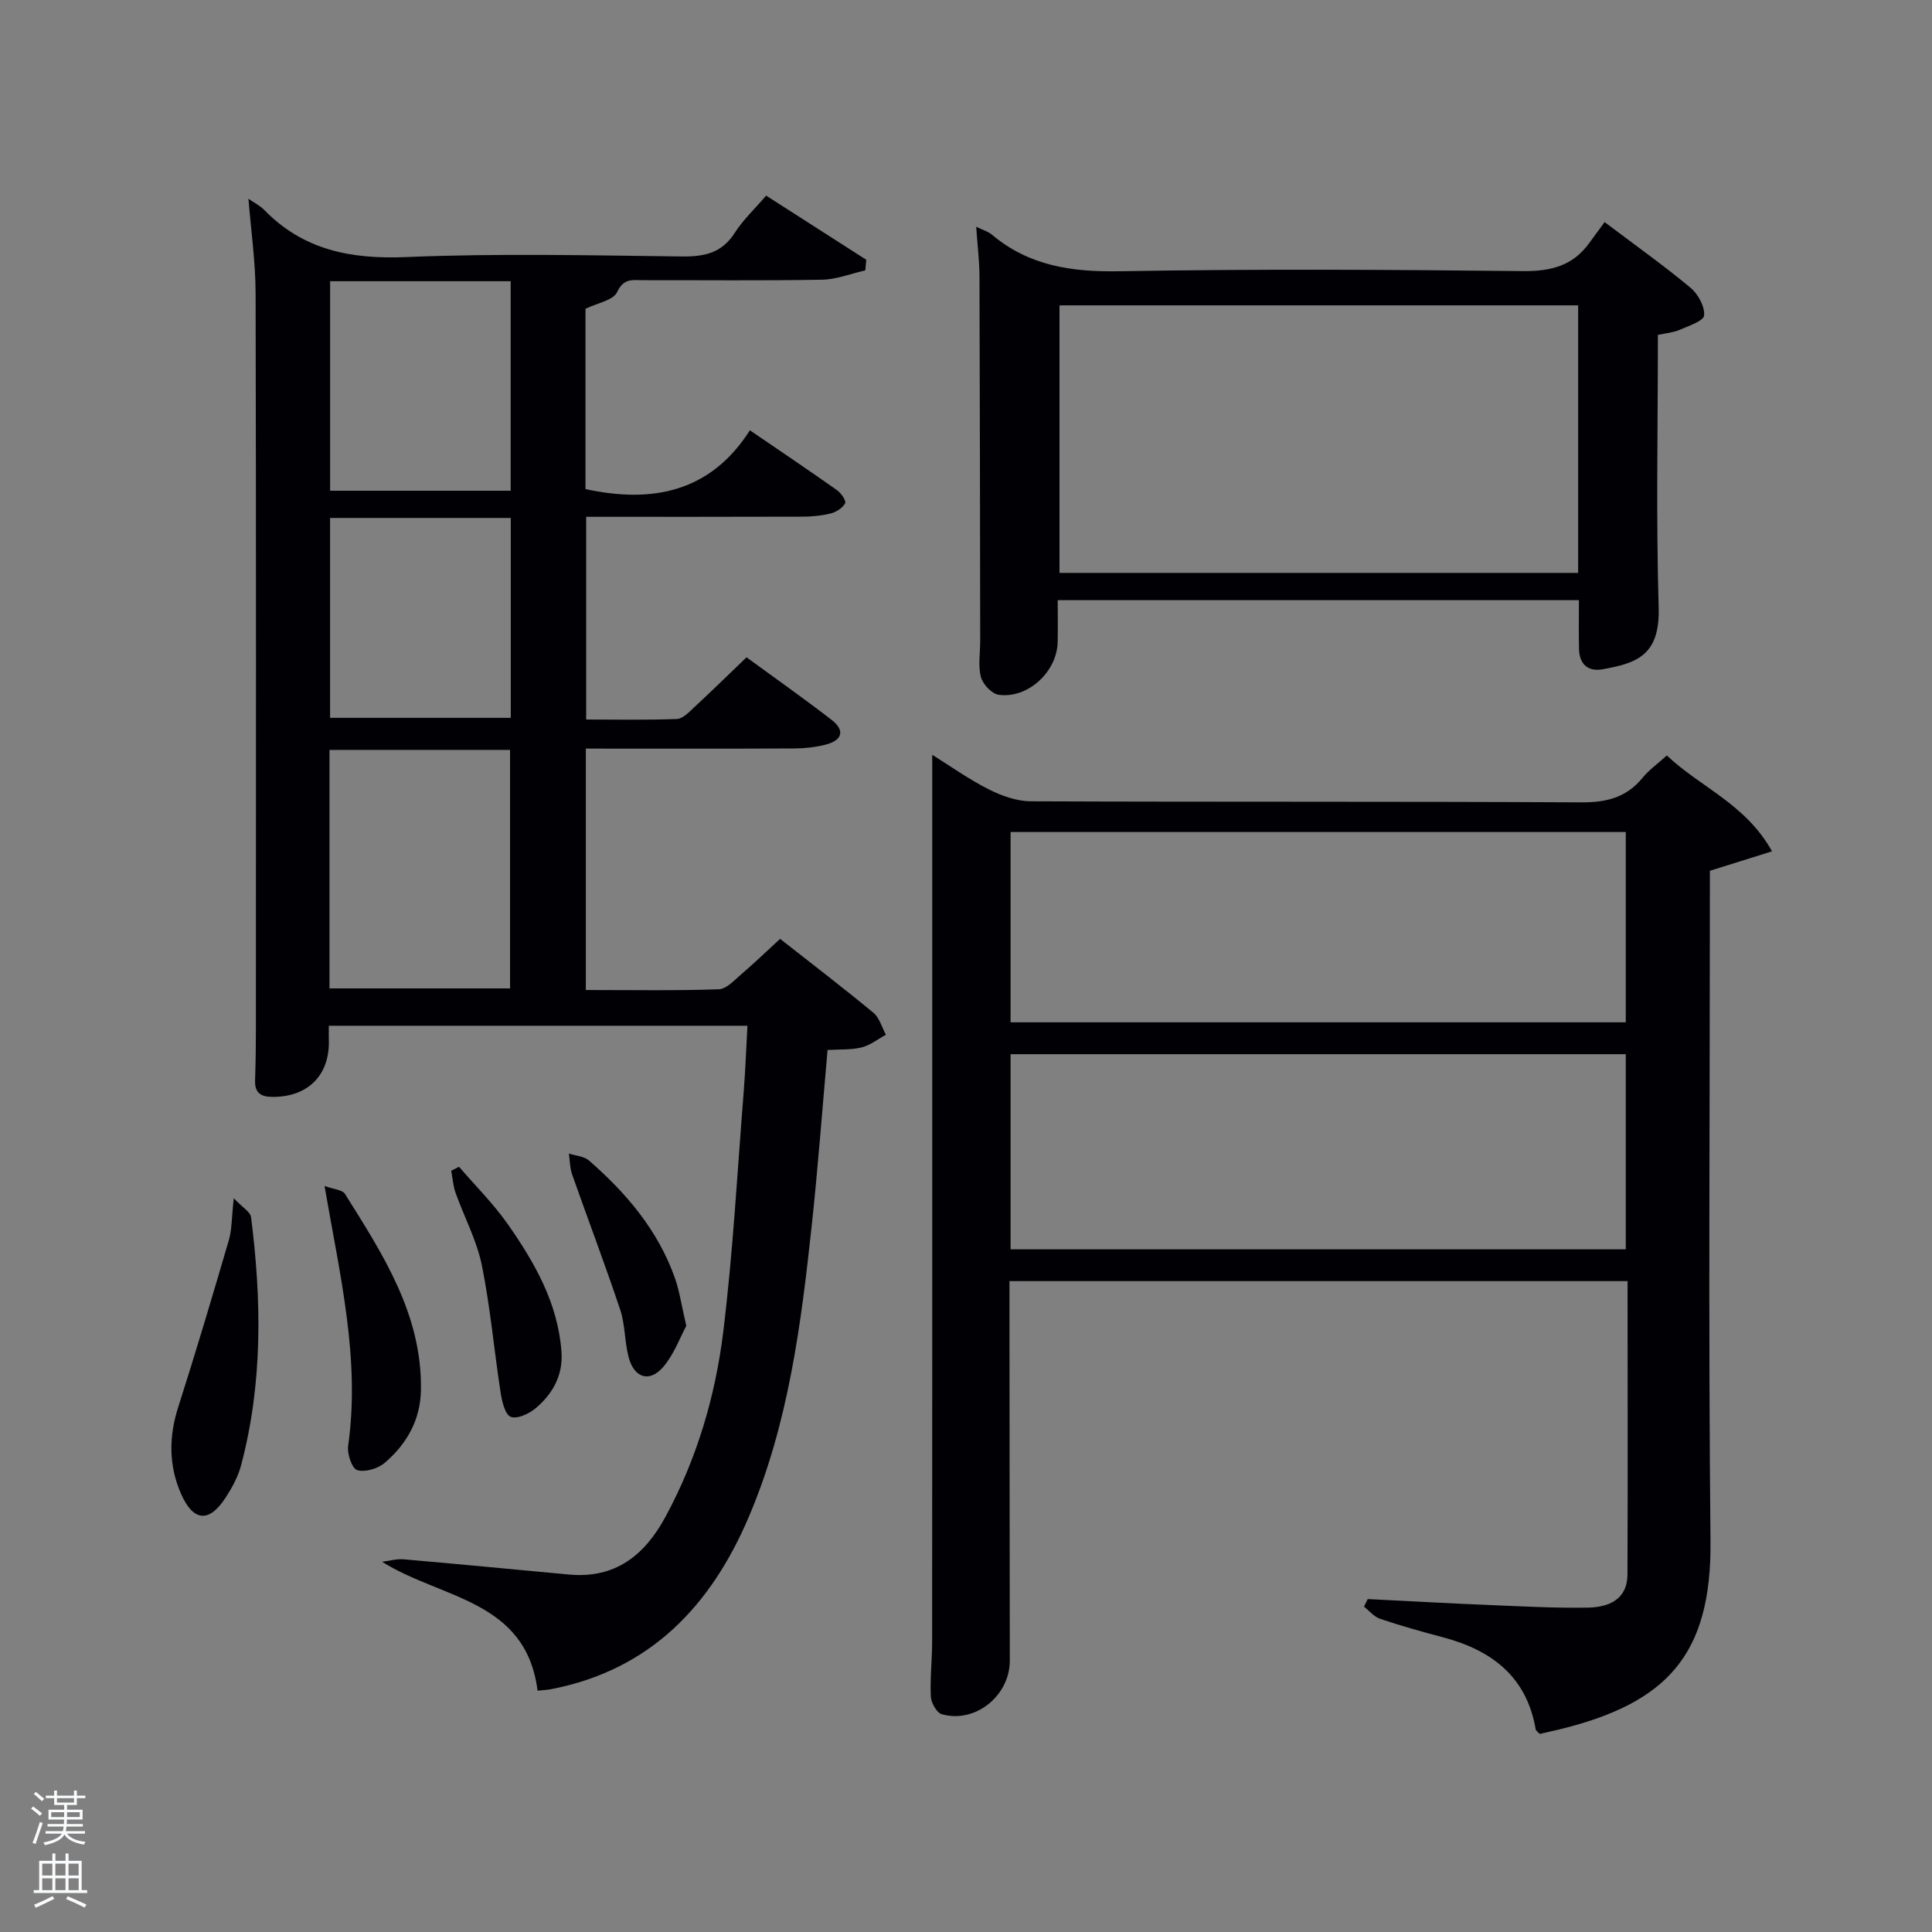 <svg enable-background="new 0 0 400 400" viewBox="0 0 400 400" xmlns="http://www.w3.org/2000/svg"><rect x="0" y="0" width="400" height="400" fill="#808080" stroke="none"/><path d="m6.44 374.46.42-.45c.65.47 1.27.95 1.85 1.44l-.45.49c-.65-.56-1.25-1.06-1.82-1.48m.93 7.33-.63-.26c.55-1.36 1.05-2.8 1.52-4.33.19.1.38.19.59.27-.46 1.29-.95 2.73-1.48 4.32m-.38-10.38.44-.42c.43.34 1.01.82 1.74 1.44l-.49.49c-.53-.51-1.09-1.01-1.69-1.51m2.5.35h1.72v-1.04h.59v1.04h3.52v-1.04h.59v1.04h1.75v.53h-1.75v1.42h-2.03v.97h3.22v2.03h-3.24c0 .35-.01.66-.03.93h3.32v.53h-3.37c-.03.27-.08.58-.15.94h3.96v.53h-3.71c.67.92 1.93 1.48 3.79 1.68-.13.24-.23.44-.29.59-2.13-.38-3.48-1.08-4.04-2.12-.43.97-1.77 1.72-4.03 2.23-.09-.19-.2-.37-.33-.55 2.1-.42 3.37-1.03 3.81-1.83h-3.36v-.53h3.58c.08-.29.13-.61.16-.94h-3.33v-.53h3.39c.02-.27.04-.58.04-.93h-3.23v-2.03h3.25v-.97h-2.07v-1.42h-1.73zm1.12 3.44v1h2.65c.01-.3.02-.44.02-.4v-.25-.35zm1.19-2h3.52v-.91h-3.52zm4.71 2h-2.63v.59c0 .15-.01.28-.01.4h2.64z" fill="#fafbfc"/><path d="m13.56 383.74h.63v1.52h2.72v6.07h1.13v.6h-11.06v-.6h1.13v-6.07h2.73v-1.52h.63v1.52h2.1v-1.52zm-2.69 8.83.38.56c-1.24.63-2.53 1.25-3.85 1.85-.1-.21-.21-.42-.34-.63 1.36-.55 2.63-1.15 3.81-1.78m-2.13-4.27h2.1v-2.45h-2.1zm0 3.04h2.1v-2.46h-2.1zm2.72-3.04h2.1v-2.45h-2.1zm0 3.04h2.1v-2.46h-2.1zm6.07 3.6c-1.41-.71-2.7-1.3-3.86-1.78l.35-.56c1.45.62 2.75 1.19 3.88 1.72zm-1.25-9.09h-2.1v2.45h2.1zm-2.09 5.49h2.1v-2.46h-2.1z" fill="#fafbfc"/><g fill="#010105"><path d="m121.22 63.93v37.33c13.92 3.01 25.88.61 34.04-12.17 6.59 4.5 12.36 8.38 18.04 12.4.84.6 1.94 2.2 1.68 2.69-.5.96-1.79 1.81-2.91 2.1-1.9.49-3.91.68-5.88.69-14.82.05-29.64.03-44.83.03v41.97c6.25 0 12.52.13 18.79-.11 1.21-.05 2.48-1.4 3.52-2.37 3.54-3.28 6.99-6.65 10.89-10.4 5.66 4.14 11.73 8.41 17.59 12.93 2.94 2.27 2.16 4.3-1.25 5.16-2.07.52-4.25.77-6.39.78-14.3.07-28.61.03-43.22.03v49.98c9.28 0 18.41.16 27.52-.15 1.63-.06 3.29-1.94 4.76-3.19 2.64-2.26 5.14-4.68 7.94-7.25 6.59 5.18 13.06 10.12 19.33 15.31 1.25 1.04 1.74 3 2.58 4.54-1.66.9-3.23 2.18-5.01 2.62-2.19.54-4.56.39-7.07.54-1.1 12.34-1.99 24.41-3.29 36.45-2.21 20.5-4.83 40.97-12.99 60.15-7.85 18.45-20.4 31.77-40.98 35.74-.8.15-1.62.18-2.78.31-2.42-18.88-19.85-18.94-32.19-26.69 1.5-.18 3.02-.64 4.49-.51 11.41.99 22.81 2.1 34.21 3.15 9.58.88 15.65-3.97 19.98-11.97 6.49-11.99 10.31-24.92 11.95-38.28 2.02-16.47 2.91-33.08 4.23-49.63.35-4.44.51-8.89.78-13.74-29.1 0-57.64 0-86.67 0 0 .97-.03 1.91 0 2.85.26 7.34-4.29 11.91-11.63 11.88-2.51-.01-3.73-.85-3.64-3.45.12-3.5.17-7 .17-10.5.01-50.83.06-101.66-.06-152.49-.02-6.43-.95-12.85-1.48-19.51 1.14.8 2.37 1.4 3.27 2.32 8.15 8.36 18.02 10.23 29.44 9.75 18.97-.79 37.99-.35 56.99-.12 4.67.06 8.31-.69 10.99-4.9 1.67-2.63 4.03-4.83 6.49-7.7 6.98 4.47 13.85 8.87 20.73 13.28-.07.73-.13 1.47-.2 2.2-2.99.67-5.96 1.88-8.96 1.93-12.33.22-24.66.08-37 .1-2.12 0-4.05-.5-5.42 2.46-.8 1.72-4.13 2.27-6.55 3.46zm-53 140.71h37.38c0-16.73 0-33.1 0-49.38-12.65 0-24.91 0-37.38 0zm.13-146.42v43.38h37.38c0-14.65 0-28.91 0-43.38-12.51 0-24.77 0-37.38 0zm-.01 49.02v41.38h37.41c0-13.97 0-27.56 0-41.38-12.5 0-24.76 0-37.41 0z"/><path d="m336.97 265.24c-42.95 0-85.21 0-127.97 0v4.58c.02 24.66.03 49.32.07 73.98.01 7.27-7.14 13.09-14.08 11.11-1.05-.3-2.2-2.33-2.27-3.61-.18-3.81.26-7.65.27-11.47.03-53.15.02-106.3.02-159.45 0-7.95 0-15.9 0-24.11 3.53 2.2 7.42 4.98 11.63 7.12 2.68 1.36 5.83 2.5 8.78 2.51 37.99.16 75.98.01 113.96.22 5.22.03 9.34-.99 12.69-5.08 1.33-1.63 3.11-2.89 5.03-4.63 6.95 6.6 16.32 10.02 21.78 19.85-4.48 1.4-8.29 2.6-12.87 4.03v5.26c0 44.49-.32 88.98.13 133.46.24 23.7-9.07 33.62-31.34 39.06-1.28.31-2.58.59-4.01.92-.28-.31-.78-.61-.85-.99-1.89-10.97-9.2-16.39-19.31-19.05-4.33-1.14-8.65-2.36-12.89-3.79-1.26-.42-2.24-1.66-3.34-2.52.26-.52.51-1.05.77-1.57 8.39.42 16.78.89 25.17 1.23 6.81.28 13.64.66 20.45.54 4.23-.08 8.13-1.65 8.16-6.85.08-20.13.02-40.26.02-60.75zm-127.74-6.58h127.37c0-13.73 0-27.11 0-40.4-42.64 0-84.89 0-127.37 0zm0-47h127.37c0-13.4 0-26.44 0-39.4-42.65 0-84.89 0-127.37 0z"/><path d="m343.25 69.34c0 19.1-.39 37.77.16 56.4.3 9.98-4.58 11.57-11.62 12.83-3 .54-4.79-1.05-4.87-4.17-.08-3.29-.02-6.58-.02-10.14-35.93 0-71.53 0-107.91 0 0 2.83.05 5.75-.01 8.67-.13 6.14-6.15 11.75-12.21 10.92-1.42-.19-3.28-2.18-3.68-3.67-.62-2.33-.15-4.95-.15-7.45-.04-25.16-.06-50.33-.15-75.49-.01-3.29-.43-6.58-.68-10.29 1.3.64 2.44.95 3.26 1.64 7.71 6.48 16.58 7.75 26.45 7.57 27.82-.49 55.66-.34 83.49-.03 5.8.06 10.33-1.1 13.74-5.83.98-1.35 1.97-2.69 3.17-4.32 6.49 4.9 12.3 9.03 17.77 13.58 1.57 1.3 2.98 3.88 2.83 5.75-.09 1.14-3.22 2.18-5.1 2.99-1.34.57-2.87.69-4.47 1.04zm-123.89-6.12v55.39h107.38c0-18.65 0-36.91 0-55.39-35.86 0-71.44 0-107.38 0z"/><path d="m48.4 248.08c1.79 1.91 3.44 2.82 3.58 3.93 2.19 17.22 2.43 34.4-2.06 51.35-.62 2.36-1.87 4.64-3.21 6.71-3.39 5.23-6.68 5.01-9.23-.79-2.55-5.81-2.55-11.8-.59-17.93 3.67-11.48 7.11-23.03 10.49-34.59.64-2.19.57-4.59 1.02-8.68z"/><path d="m67.19 245.54c1.84.68 3.68.77 4.24 1.66 7.84 12.5 15.97 24.95 15.72 40.59-.1 6.21-2.95 11.21-7.53 15.1-1.4 1.19-4.05 1.97-5.67 1.48-1.08-.33-2.11-3.38-1.87-5.03 2.54-17.97-1.7-35.26-4.89-53.8z"/><path d="m95.04 241.57c3.4 3.96 7.15 7.67 10.12 11.92 5.53 7.92 10.32 16.26 11.08 26.27.38 4.95-1.77 8.76-5.3 11.77-1.36 1.16-3.87 2.33-5.19 1.81-1.19-.47-1.82-3.19-2.1-5-1.36-8.8-2.13-17.72-3.9-26.43-1.05-5.13-3.64-9.93-5.42-14.92-.52-1.46-.62-3.06-.91-4.6.54-.27 1.08-.54 1.62-.82z"/><path d="m142.09 274.51c-1.32 2.44-2.54 5.88-4.76 8.48-2.85 3.34-6.07 2.31-7.19-2.04-.83-3.2-.7-6.69-1.74-9.8-3.13-9.38-6.66-18.64-9.94-27.97-.48-1.36-.47-2.89-.68-4.35 1.4.46 3.13.55 4.16 1.44 7.74 6.74 14.27 14.44 17.77 24.27.99 2.79 1.4 5.78 2.38 9.97z"/></g></svg>